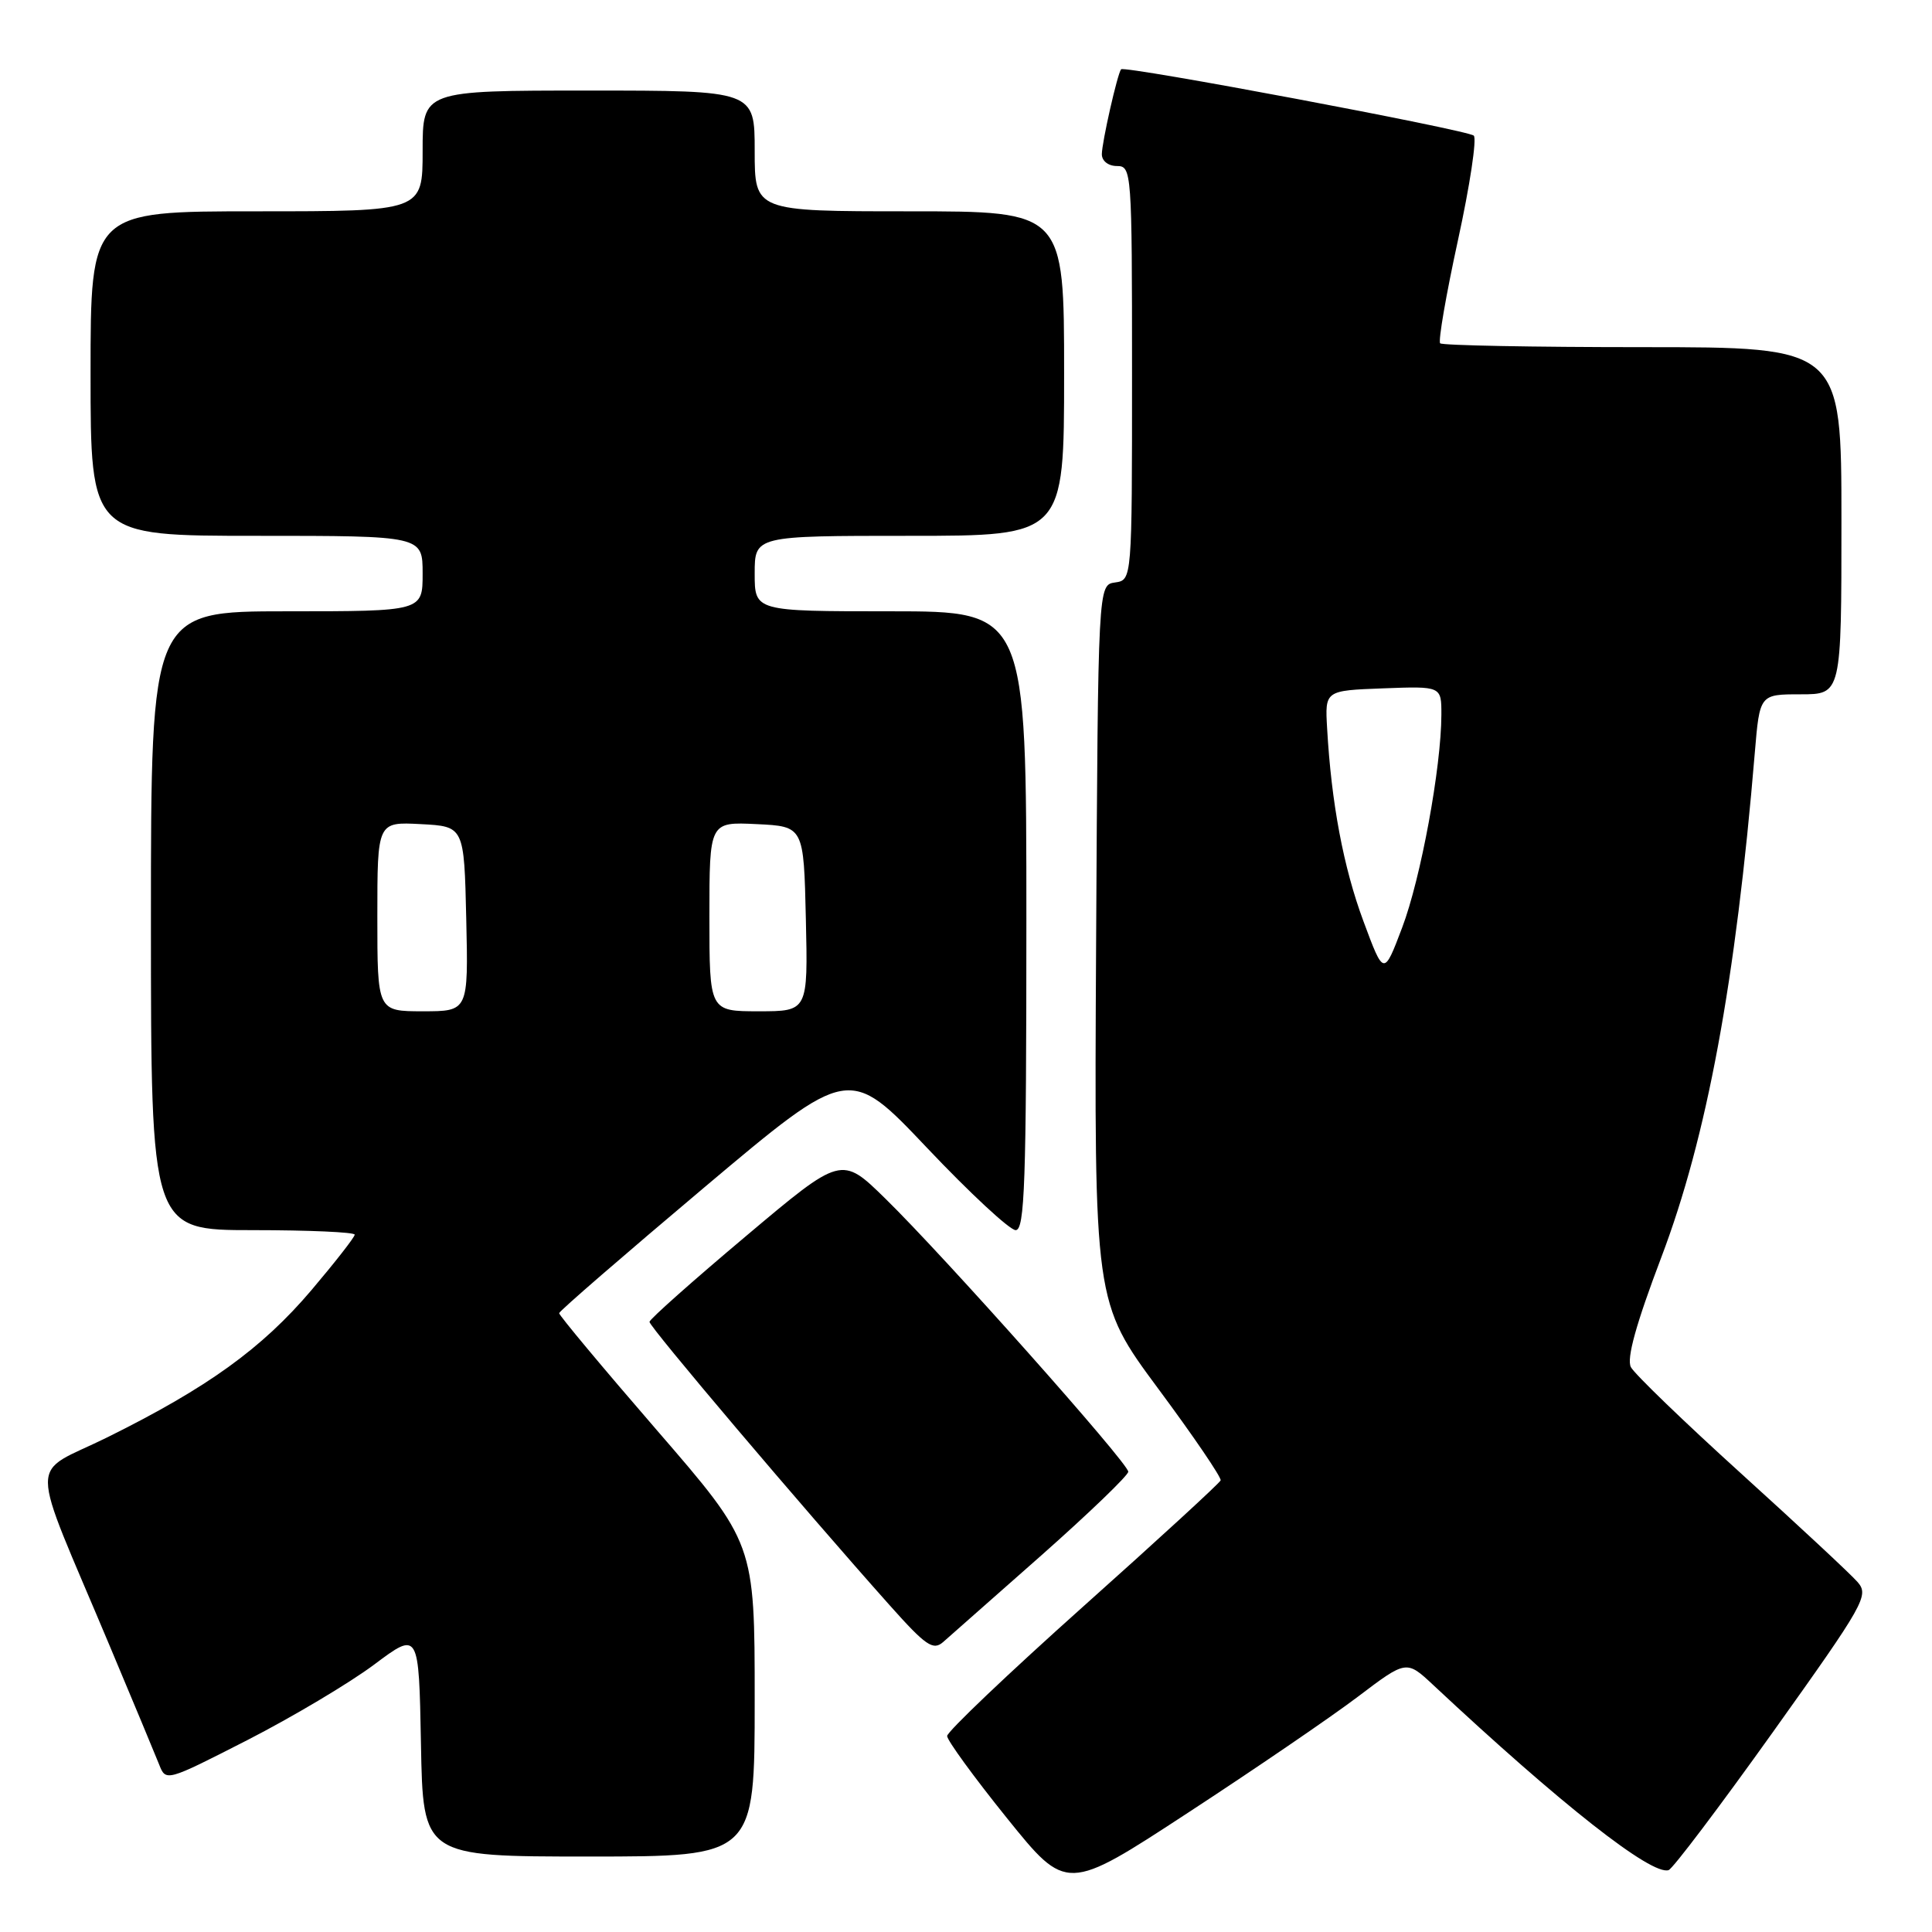 <?xml version="1.0" encoding="UTF-8" standalone="no"?>
<!DOCTYPE svg PUBLIC "-//W3C//DTD SVG 1.1//EN" "http://www.w3.org/Graphics/SVG/1.1/DTD/svg11.dtd" >
<svg xmlns="http://www.w3.org/2000/svg" xmlns:xlink="http://www.w3.org/1999/xlink" version="1.1" viewBox="0 0 256 256">
 <g >
 <path fill="currentColor"
d=" M 179.93 224.82 C 186.36 219.95 186.36 219.95 189.93 223.29 C 206.81 239.08 218.85 248.55 221.10 247.80 C 221.65 247.62 227.88 239.37 234.94 229.48 C 247.08 212.47 247.68 211.40 246.14 209.63 C 245.24 208.59 238.30 202.13 230.73 195.27 C 223.16 188.41 216.57 182.05 216.10 181.15 C 215.51 180.02 216.78 175.44 220.14 166.58 C 226.18 150.66 229.99 130.08 232.52 99.75 C 233.17 92.00 233.17 92.00 238.59 92.00 C 244.00 92.00 244.00 92.00 244.00 69.00 C 244.00 46.00 244.00 46.00 217.67 46.00 C 203.18 46.00 191.10 45.77 190.83 45.49 C 190.55 45.21 191.61 39.06 193.19 31.82 C 194.77 24.58 195.71 18.35 195.28 17.97 C 194.42 17.21 148.97 8.66 148.55 9.18 C 148.06 9.79 146.00 18.89 146.00 20.44 C 146.00 21.33 146.86 22.00 148.00 22.00 C 149.95 22.00 150.00 22.67 150.00 49.43 C 150.00 76.86 150.00 76.86 147.75 77.18 C 145.50 77.50 145.50 77.50 145.24 125.02 C 144.98 172.54 144.98 172.54 153.48 184.02 C 158.16 190.33 161.88 195.80 161.74 196.16 C 161.61 196.52 153.40 204.06 143.50 212.90 C 133.60 221.75 125.50 229.46 125.50 230.03 C 125.50 230.60 129.06 235.49 133.41 240.89 C 141.33 250.72 141.33 250.72 157.41 240.20 C 166.26 234.42 176.39 227.50 179.93 224.82 Z  M 100.00 225.24 C 100.00 204.49 100.00 204.49 87.02 189.49 C 79.89 181.25 74.07 174.28 74.09 174.00 C 74.11 173.72 82.77 166.23 93.32 157.34 C 112.50 141.19 112.50 141.19 122.83 152.09 C 128.51 158.09 133.80 163.00 134.58 163.00 C 135.78 163.00 136.00 156.73 136.00 122.00 C 136.00 81.00 136.00 81.00 118.00 81.00 C 100.00 81.00 100.00 81.00 100.00 76.00 C 100.00 71.00 100.00 71.00 120.50 71.00 C 141.00 71.00 141.00 71.00 141.00 49.50 C 141.00 28.00 141.00 28.00 120.50 28.00 C 100.00 28.00 100.00 28.00 100.00 20.00 C 100.00 12.00 100.00 12.00 78.00 12.00 C 56.00 12.00 56.00 12.00 56.00 20.00 C 56.00 28.00 56.00 28.00 34.00 28.00 C 12.00 28.00 12.00 28.00 12.00 49.50 C 12.00 71.00 12.00 71.00 34.00 71.00 C 56.00 71.00 56.00 71.00 56.00 76.00 C 56.00 81.00 56.00 81.00 38.00 81.00 C 20.00 81.00 20.00 81.00 20.00 122.00 C 20.00 163.00 20.00 163.00 33.50 163.00 C 40.92 163.00 47.00 163.27 47.00 163.60 C 47.00 163.93 44.41 167.24 41.25 170.97 C 34.70 178.68 27.52 183.86 14.27 190.43 C 3.69 195.67 3.66 192.18 14.50 218.00 C 17.62 225.43 20.58 232.53 21.08 233.79 C 21.98 236.09 21.99 236.08 32.80 230.56 C 38.75 227.51 46.29 223.02 49.56 220.58 C 55.50 216.13 55.50 216.13 55.78 231.07 C 56.05 246.00 56.05 246.00 78.03 246.00 C 100.00 246.00 100.00 246.00 100.00 225.24 Z  M 138.00 206.08 C 144.32 200.48 149.50 195.50 149.50 195.01 C 149.50 193.87 125.06 166.39 117.31 158.82 C 111.50 153.13 111.50 153.13 98.81 163.82 C 91.83 169.69 86.09 174.79 86.06 175.15 C 86.00 175.76 106.30 199.71 117.89 212.71 C 122.67 218.07 123.64 218.74 124.97 217.58 C 125.81 216.85 131.68 211.67 138.00 206.08 Z  M 180.66 122.06 C 178.01 114.92 176.41 106.41 175.85 96.50 C 175.56 91.50 175.56 91.50 183.28 91.21 C 191.00 90.92 191.00 90.92 190.99 94.71 C 190.98 101.64 188.26 116.42 185.79 122.92 C 183.36 129.34 183.36 129.34 180.66 122.06 Z  M 50.00 121.45 C 50.00 108.90 50.00 108.90 55.75 109.20 C 61.50 109.50 61.50 109.50 61.78 121.75 C 62.06 134.00 62.06 134.00 56.03 134.00 C 50.00 134.00 50.00 134.00 50.00 121.45 Z  M 94.00 121.45 C 94.00 108.90 94.00 108.90 100.25 109.20 C 106.50 109.50 106.50 109.50 106.78 121.75 C 107.06 134.00 107.06 134.00 100.53 134.00 C 94.00 134.00 94.00 134.00 94.00 121.45 Z "/>
</g>
</svg>